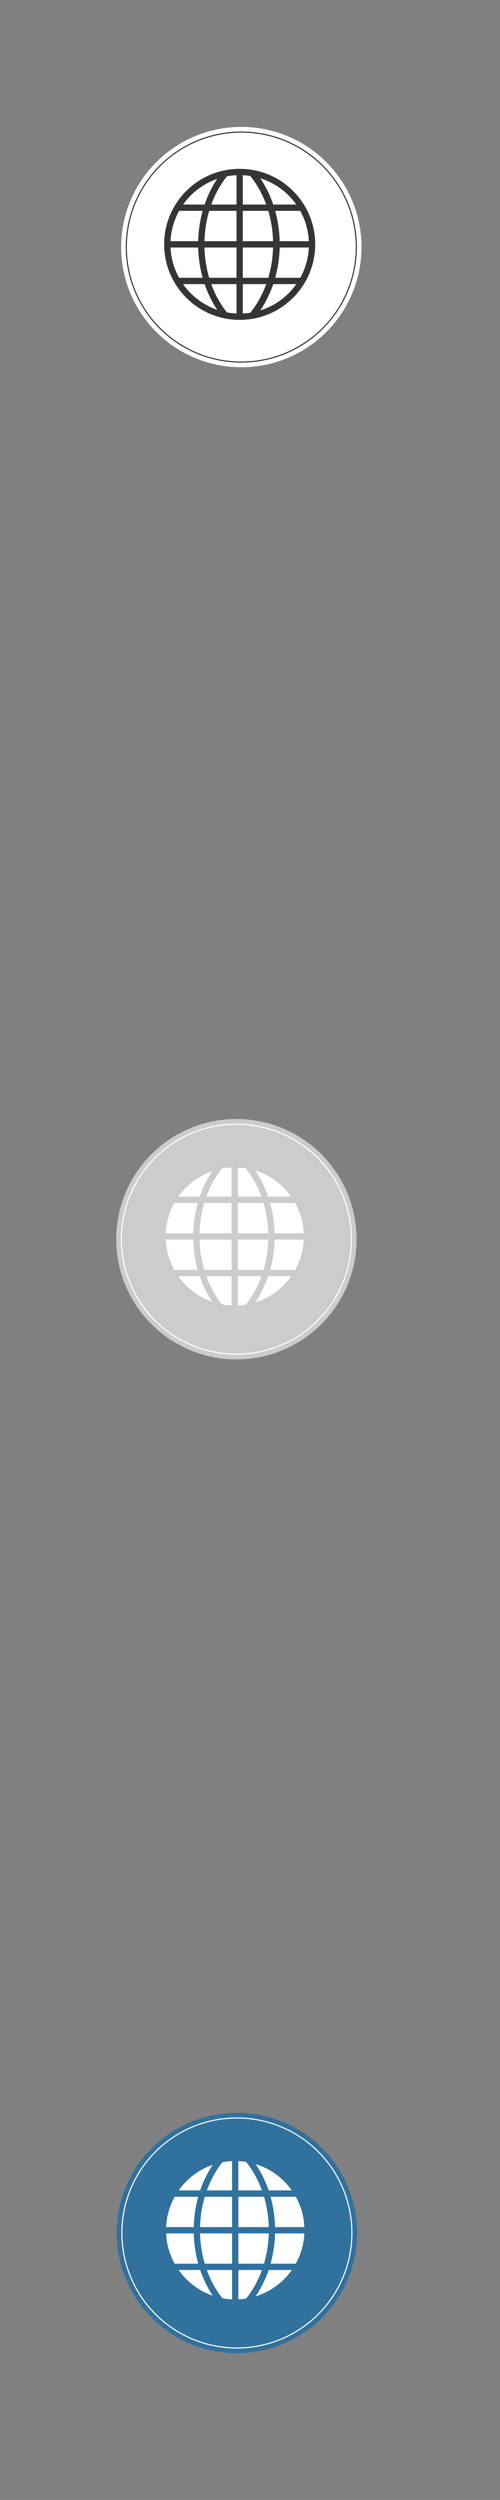 <?xml version="1.0" encoding="UTF-8"?>
<!DOCTYPE svg PUBLIC "-//W3C//DTD SVG 1.1//EN" "http://www.w3.org/Graphics/SVG/1.1/DTD/svg11.dtd">
<!-- Creator: CorelDRAW X7 -->
<svg xmlns="http://www.w3.org/2000/svg" xml:space="preserve" width="120.65mm" height="603.238mm" version="1.1" style="shape-rendering:geometricPrecision; text-rendering:geometricPrecision; image-rendering:optimizeQuality; fill-rule:evenodd; clip-rule:evenodd"
viewBox="0 0 12065 60324"
 xmlns:xlink="http://www.w3.org/1999/xlink"
 enable-background="new 0 0 92.5 92.5">
 <rect x="0" y="0" width="12065" height="60324" fill="#808080" stroke="none"/>
 <defs>
  <style type="text/css">
   <![CDATA[
    .str0 {stroke:#373435;stroke-width:26.46}
    .str2 {stroke:white;stroke-width:26.46}
    .str1 {stroke:#373435;stroke-width:7.62}
    .str3 {stroke:#CCCCCC;stroke-width:7.62}
    .fil2 {fill:none}
    .fil1 {fill:#373435}
    .fil4 {fill:#30719E}
    .fil3 {fill:#CCCCCC}
    .fil0 {fill:white}
   ]]>
  </style>
 </defs>
 <g id="Camada_x0020_1">
  <g id="_1488418712_globe.svg">
   <circle class="fil0" cx="5823" cy="5962" r="2900"/>
   <circle class="fil0 str0" cx="5823" cy="5962" r="2775"/>
   <g>
    <g>
     <g>
      <path class="fil0" d="M7530 5896c0,965 -782,1747 -1746,1747 -965,0 -1747,-782 -1747,-1747 0,-964 782,-1746 1747,-1746 964,0 1746,782 1746,1746z"/>
      <path class="fil1" d="M3961 5896c0,-1006 816,-1822 1823,-1822l0 0c1006,0 1822,816 1822,1822l0 0c0,1007 -816,1823 -1822,1823l0 0c-1007,0 -1823,-816 -1823,-1823l0 0zm152 0c2,923 748,1669 1670,1671l0 0c923,-2 1669,-748 1671,-1671l0 0c-2,-922 -748,-1668 -1671,-1670l0 0c-922,2 -1668,748 -1670,1670l0 0z"/>
     </g>
     <g>
      <g>
       <path class="fil0" d="M5430 7603c-354,-436 -573,-1040 -573,-1707 0,-666 218,-1269 572,-1705l1 3412zm0 0l0 0 0 0z"/>
      </g>
      <path class="fil1" d="M4781 5896c0,-682 223,-1302 588,-1753l0 0 119 96c-342,421 -555,1008 -555,1657l0 0c0,651 214,1238 556,1659l0 0 0 1 -119 95c-365,-451 -589,-1071 -589,-1755l0 0z"/>
     </g>
     <g>
      <g>
       <path class="fil0" d="M6097 7603c354,-436 573,-1040 573,-1707 0,-666 -219,-1269 -572,-1705l-1 3412zm0 0l0 0 0 0z"/>
      </g>
      <path class="fil1 str1" d="M6038 7555c342,-421 555,-1008 555,-1659l0 0c0,-649 -213,-1236 -554,-1657l0 0 119 -96c364,451 587,1071 588,1753l0 0c-1,684 -224,1304 -590,1755l0 0 -118 -96 0 0z"/>
     </g>
     <g>
      <line class="fil2" x1="5783" y1="4129" x2="5783" y2= "7640" />
      <polygon class="fil1" points="5707,7640 5707,4129 5859,4129 5859,7640 "/>
     </g>
     <g>
      <line class="fil2" x1="4037" y1="5896" x2="7530" y2= "5896" />
      <polygon class="fil1" points="4037,5973 4037,5820 7530,5820 7530,5973 "/>
     </g>
     <g>
      <line class="fil2" x1="4280" y1="5012" x2="7262" y2= "5012" />
      <polygon class="fil1" points="4280,5088 4280,4936 7262,4936 7262,5088 "/>
     </g>
     <g>
      <line class="fil2" x1="7247" y1="6779" x2="4264" y2= "6779" />
      <polygon class="fil1" points="4264,6856 4264,6703 7247,6703 7247,6856 "/>
     </g>
    </g>
   </g>
  </g>
  <g id="_1488418712_globe.svg_0">
   <circle class="fil3" cx="5704" cy="29902" r="2900"/>
   <circle class="fil3 str2" cx="5704" cy="29902" r="2775"/>
   <g>
    <g id="_2142016378672">
     <g>
      <path class="fil0" d="M7411 29836c0,964 -782,1746 -1747,1746 -964,0 -1746,-782 -1746,-1746 0,-965 782,-1746 1746,-1746 965,0 1747,782 1747,1746z"/>
      <path class="fil3 str3" d="M3842 29836c0,-1007 816,-1822 1822,-1823l0 0c1007,0 1823,816 1823,1823l0 0c0,1006 -816,1822 -1823,1822l0 0c-1006,0 -1822,-816 -1822,-1822l0 0zm152 0c2,922 748,1668 1670,1670l0 0c923,-2 1669,-748 1671,-1670l0 0c-2,-922 -748,-1669 -1671,-1670l0 0c-922,1 -1668,748 -1670,1670l0 0z"/>
     </g>
     <g>
      <g>
       <path class="fil0" d="M5311 31543c-354,-437 -573,-1040 -573,-1707 0,-666 218,-1269 572,-1706l1 3413zm0 0l0 0 0 0z"/>
      </g>
      <path class="fil3" d="M4662 29836c0,-683 223,-1303 588,-1754l0 0 119 96c-342,422 -555,1008 -555,1658l0 0c0,650 214,1237 556,1659l0 0 0 0 -119 96c-365,-451 -589,-1072 -589,-1755l0 0z"/>
     </g>
     <g id="_2142016380048">
      <g>
       <path class="fil0" d="M5978 31543c354,-437 572,-1040 572,-1707 0,-666 -218,-1269 -571,-1706l-1 3413zm0 0l0 0 0 0z"/>
      </g>
      <path class="fil3" d="M5919 31495c342,-422 555,-1009 555,-1659l0 0c0,-650 -213,-1236 -554,-1658l0 0 118 -96c365,451 588,1071 589,1754l0 0c-1,683 -224,1304 -590,1755l0 0 -118 -96 0 0z"/>
     </g>
     <g>
      <line class="fil2" x1="5664" y1="28069" x2="5664" y2= "31579" />
      <polygon class="fil3" points="5588,31579 5588,28069 5740,28069 5740,31579 "/>
     </g>
     <g>
      <line class="fil2" x1="3918" y1="29836" x2="7411" y2= "29836" />
      <polygon class="fil3" points="3918,29912 3918,29760 7411,29760 7411,29912 "/>
     </g>
     <g>
      <line class="fil2" x1="4161" y1="28951" x2="7143" y2= "28951" />
      <polygon class="fil3" points="4161,29028 4161,28875 7143,28875 7143,29028 "/>
     </g>
     <g>
      <line class="fil2" x1="7128" y1="30719" x2="4145" y2= "30719" />
      <polygon class="fil3" points="4145,30795 4145,30643 7128,30643 7128,30795 "/>
     </g>
    </g>
   </g>
  </g>
  <g id="_1488418712_globe.svg_1">
   <circle class="fil4" cx="5716" cy="53882" r="2900"/>
   <circle class="fil4 str2" cx="5716" cy="53882" r="2775"/>
   <g>
    <g>
     <g>
      <path class="fil0" d="M7423 53816c0,964 -782,1746 -1747,1746 -964,0 -1746,-782 -1746,-1746 0,-964 782,-1746 1746,-1746 965,0 1747,782 1747,1746z"/>
      <path class="fil4" d="M3854 53816c0,-1007 816,-1822 1822,-1823l0 0c1007,1 1823,816 1823,1823l0 0c0,1006 -816,1822 -1823,1822l0 0c-1007,0 -1822,-816 -1822,-1822l0 0zm152 0c2,922 748,1668 1670,1670l0 0c922,-2 1669,-748 1670,-1670l0 0c-1,-922 -748,-1669 -1670,-1670l0 0c-922,1 -1668,748 -1670,1670l0 0z"/>
     </g>
     <g>
      <g>
       <path class="fil0" d="M5322 55523c-353,-436 -572,-1040 -572,-1707 0,-666 218,-1269 571,-1706l1 3413zm0 0l0 0 0 0z"/>
      </g>
      <path class="fil4" d="M4674 53816c0,-683 223,-1303 588,-1754l0 0 118 96c-341,422 -554,1008 -554,1658l0 0c0,650 213,1237 555,1659l0 0 0 0 -118 96c-365,-451 -589,-1072 -589,-1755l0 0z"/>
     </g>
     <g>
      <g>
       <path class="fil0" d="M5990 55523c353,-436 572,-1040 572,-1707 0,-666 -218,-1269 -571,-1706l-1 3413zm0 0l0 0 0 0z"/>
      </g>
      <path class="fil4" d="M5931 55475c341,-422 555,-1009 555,-1659l0 0c0,-650 -213,-1236 -554,-1658l0 0 118 -96c365,452 588,1071 588,1754l0 0c0,683 -224,1304 -589,1755l0 0 -118 -96 0 0z"/>
     </g>
     <g>
      <line class="fil2" x1="5676" y1="52049" x2="5676" y2= "55559" />
      <polygon class="fil4" points="5600,55559 5600,52049 5752,52049 5752,55559 "/>
     </g>
     <g>
      <line class="fil2" x1="3930" y1="53816" x2="7423" y2= "53816" />
      <polygon class="fil4" points="3930,53892 3930,53740 7423,53740 7423,53892 "/>
     </g>
     <g>
      <line class="fil2" x1="4172" y1="52932" x2="7155" y2= "52932" />
      <polygon class="fil4" points="4172,53008 4172,52855 7155,52855 7155,53008 "/>
     </g>
     <g>
      <line class="fil2" x1="7140" y1="54699" x2="4157" y2= "54699" />
      <polygon class="fil4" points="4157,54775 4157,54623 7140,54623 7140,54775 "/>
     </g>
    </g>
   </g>
  </g>
 </g>
</svg>
